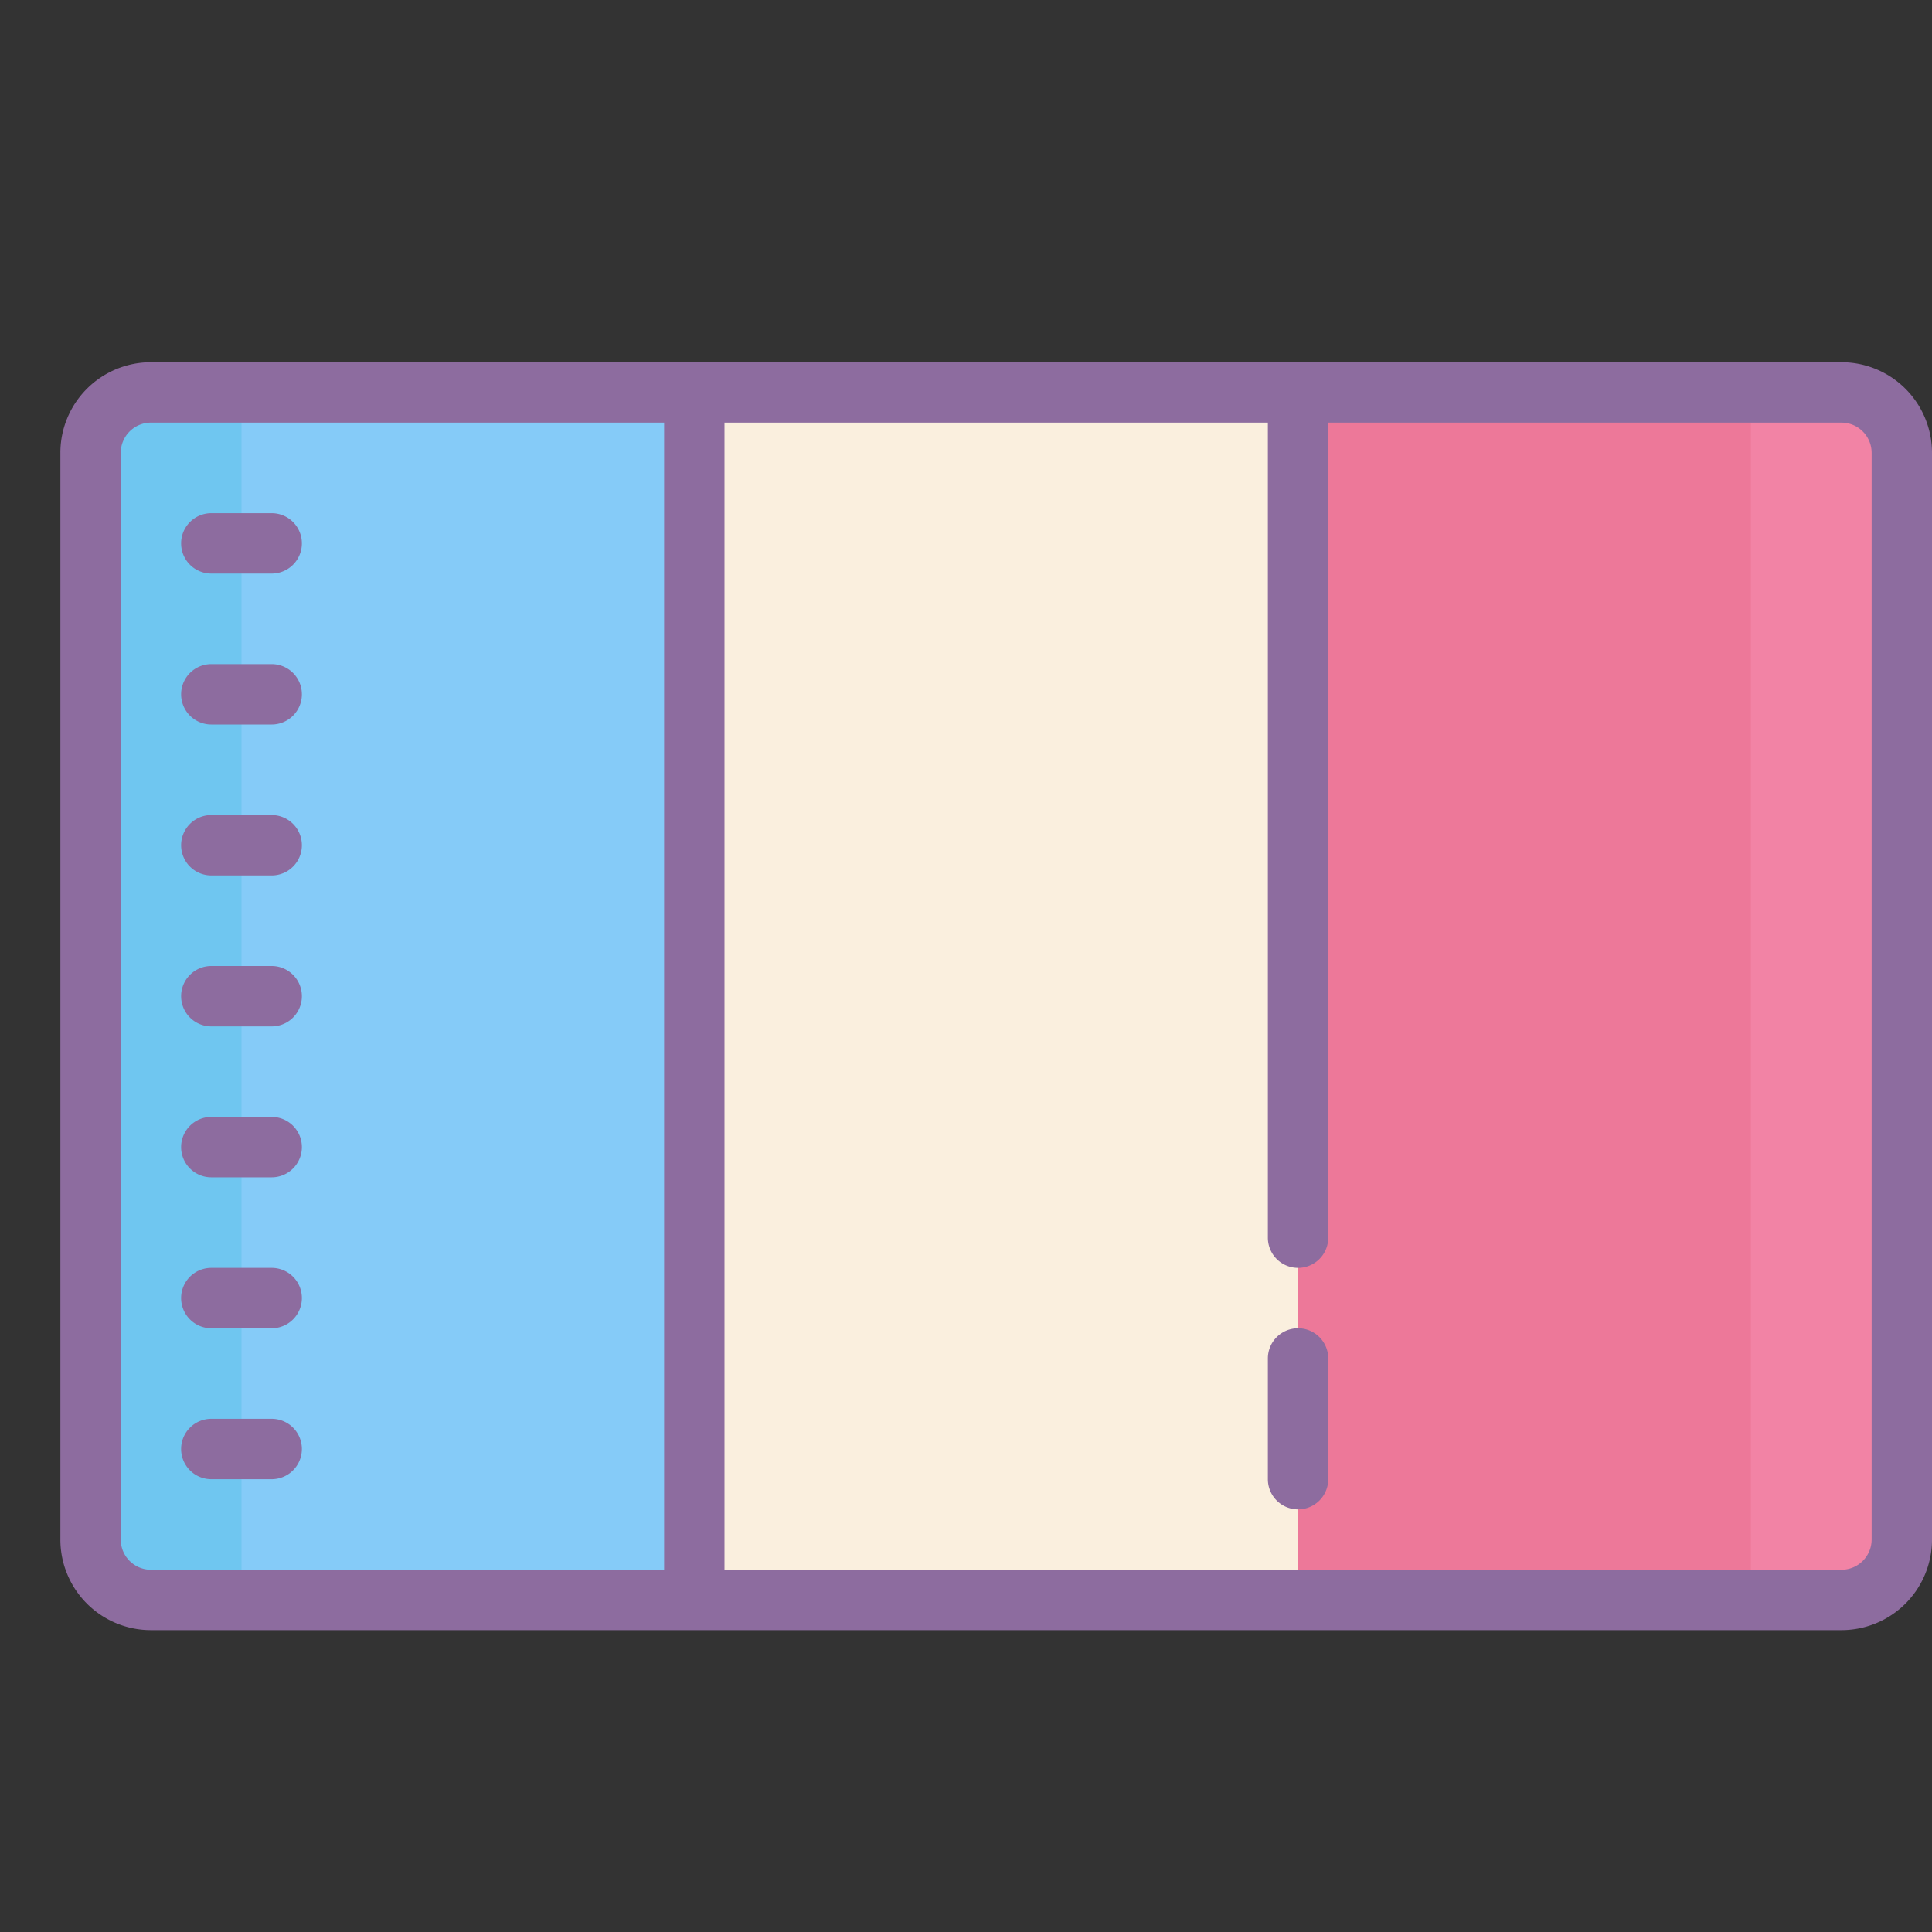 <svg xmlns="http://www.w3.org/2000/svg" width="64" height="64" viewBox="0 0 64 64"><rect x="0" y="0" width="64" height="64" fill="#333333" stroke="none"/><rect width="60" height="40" x="3" y="13" fill="#ed7899" rx="2" ry="2"/><path fill="#85cbf8" d="M5,13H23a0,0,0,0,1,0,0V53a0,0,0,0,1,0,0H5a2,2,0,0,1-2-2V15A2,2,0,0,1,5,13Z"/><path fill="#faefde" d="M23 13H43V53H23z"/><path fill="#6fc6f0" d="M5,13H8a0,0,0,0,1,0,0V53a0,0,0,0,1,0,0H5a2,2,0,0,1-2-2V15A2,2,0,0,1,5,13Z"/><path fill="#f283a5" d="M60,13h3a0,0,0,0,1,0,0V53a0,0,0,0,1,0,0H60a2,2,0,0,1-2-2V15A2,2,0,0,1,60,13Z" transform="rotate(180 60.5 33)"/><path fill="#8d6c9f" d="M61,12H5a3,3,0,0,0-3,3V51a3,3,0,0,0,3,3H61a3,3,0,0,0,3-3V15A3,3,0,0,0,61,12ZM4,51V15a1,1,0,0,1,1-1H22V52H5A1,1,0,0,1,4,51Zm58,0a1,1,0,0,1-1,1H24V14H42V41a1,1,0,0,0,2,0V14H61a1,1,0,0,1,1,1Z"/><path fill="#8d6c9f" d="M9 37H7a1 1 0 0 0 0 2H9a1 1 0 0 0 0-2zM9 42H7a1 1 0 0 0 0 2H9a1 1 0 0 0 0-2zM9 47H7a1 1 0 0 0 0 2H9a1 1 0 0 0 0-2zM9 22H7a1 1 0 0 0 0 2H9a1 1 0 0 0 0-2zM7 19H9a1 1 0 0 0 0-2H7a1 1 0 0 0 0 2zM9 32H7a1 1 0 0 0 0 2H9a1 1 0 0 0 0-2zM9 27H7a1 1 0 0 0 0 2H9a1 1 0 0 0 0-2zM43 44a1 1 0 0 0-1 1v4a1 1 0 0 0 2 0V45A1 1 0 0 0 43 44z"/></svg>
